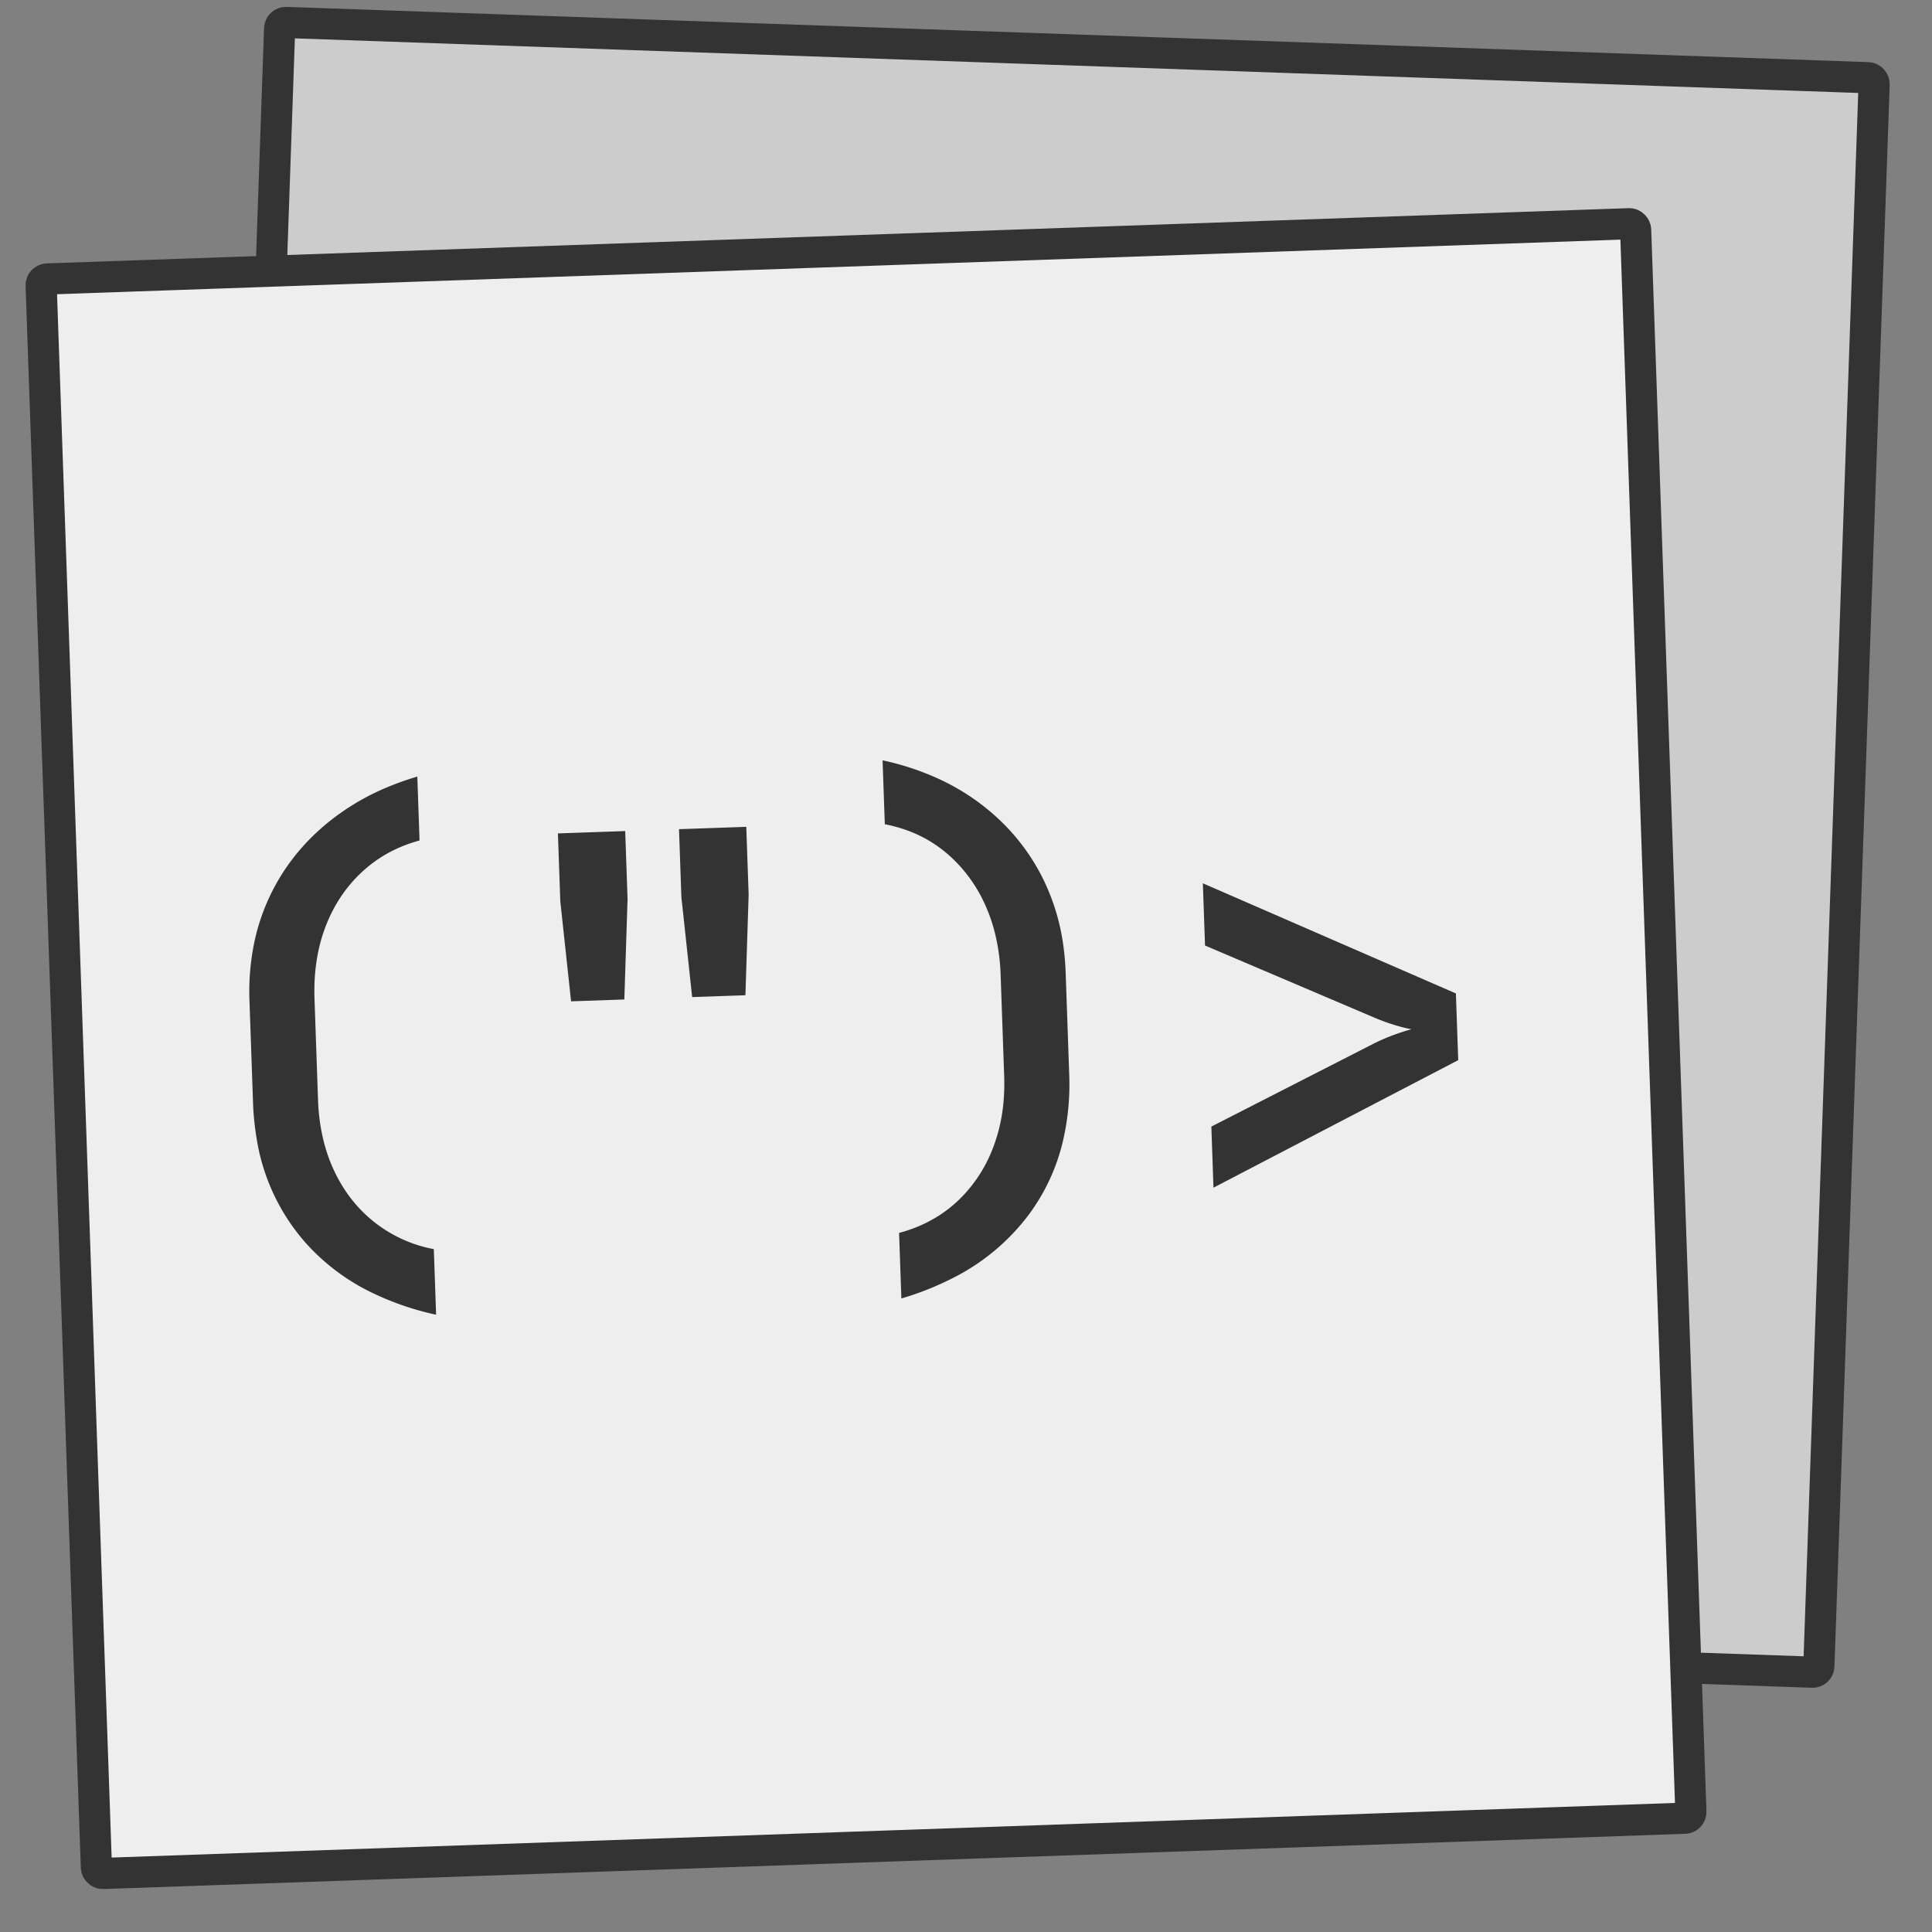 <?xml version="1.0" encoding="UTF-8" standalone="no"?>
<svg
   width="310"
   height="310"
   version="1.1"
   id="svg2"
   sodipodi:docname="penguist.svg"
   inkscape:version="1.3.2 (091e20ef0f, 2023-11-25, custom)"
   xmlns:inkscape="http://www.inkscape.org/namespaces/inkscape"
   xmlns:sodipodi="http://sodipodi.sourceforge.net/DTD/sodipodi-0.dtd"
   xmlns="http://www.w3.org/2000/svg"
   xmlns:svg="http://www.w3.org/2000/svg">
  <rect width="100%" height="100%" fill="#808080" stroke="none"/>
  <defs
     id="defs2" />
  <sodipodi:namedview
     id="namedview2"
     pagecolor="#505050"
     bordercolor="#ffffff"
     borderopacity="1"
     inkscape:showpageshadow="0"
     inkscape:pageopacity="0"
     inkscape:pagecheckerboard="1"
     inkscape:deskcolor="#505050"
     inkscape:zoom="0.91612903"
     inkscape:cx="155"
     inkscape:cy="154.45423"
     inkscape:window-width="1916"
     inkscape:window-height="1029"
     inkscape:window-x="0"
     inkscape:window-y="24"
     inkscape:window-maximized="1"
     inkscape:current-layer="svg2" />
  <rect
     width="256"
     height="256"
     x="45"
     y="2"
     fill="#ccc"
     rx="1"
     stroke="#333"
     stroke-width="5"
     transform="rotate(2)"
     id="rect1" />
  <rect
     width="256"
     height="256"
     x="5"
     y="45"
     fill="#eee"
     rx="1"
     stroke="#333"
     stroke-width="5"
     transform="rotate(-2)"
     id="rect2" />
  <g
     id="svgGroup"
     stroke-linecap="round"
     fill-rule="evenodd"
     fill="#333"
     transform="rotate(-2,3616.93,-1048.812)"
     style="fill:#333333">
    <path
       d="M 102.871,86.4 V 75.87 a 22.446,22.446 0 0 0 6.686,-2.668 20.537,20.537 0 0 0 2.764,-2.012 22.781,22.781 0 0 0 5.983,-8.189 26.267,26.267 0 0 0 0.137,-0.316 27.097,27.097 0 0 0 1.949,-7.566 33.701,33.701 0 0 0 0.211,-3.819 V 35.1 a 32.542,32.542 0 0 0 -0.646,-6.612 26.435,26.435 0 0 0 -1.514,-4.908 23.465,23.465 0 0 0 -4.912,-7.457 22.5,22.5 0 0 0 -1.208,-1.138 q -3.96,-3.465 -9.45,-4.725 V 0 a 43.523,43.523 0 0 1 9.125,3.4 36.179,36.179 0 0 1 5.995,3.845 q 6.3,4.995 9.675,12.06 a 34.743,34.743 0 0 1 3.189,11.794 42.357,42.357 0 0 1 0.186,4.001 v 16.2 a 40.042,40.042 0 0 1 -1.481,11.123 32.101,32.101 0 0 1 -5.854,11.332 34.756,34.756 0 0 1 -12.64,9.736 47.772,47.772 0 0 1 -8.195,2.909 z M 28.171,75.87 V 86.4 A 45.949,45.949 0 0 1 17.92,82.46 34.124,34.124 0 0 1 7.336,73.755 33.083,33.083 0 0 1 0.352,56.933 43.843,43.843 0 0 1 0.001,51.3 V 35.1 A 38.932,38.932 0 0 1 1.175,25.381 33.259,33.259 0 0 1 3.376,19.305 Q 6.751,12.24 13.096,7.245 A 38.589,38.589 0 0 1 23.955,1.297 46.833,46.833 0 0 1 28.171,0 v 10.26 q -5.4,1.26 -9.405,4.725 -4.005,3.465 -6.165,8.595 -2.16,5.13 -2.16,11.52 v 16.2 a 31.677,31.677 0 0 0 0.674,6.659 26.027,26.027 0 0 0 1.486,4.726 q 2.16,5.085 6.165,8.505 a 21.9,21.9 0 0 0 9.362,4.67 25.503,25.503 0 0 0 0.043,0.01 z m 165.33,-24.57 -39.96,19.08 v -9.81 l 26.55,-12.42 a 33.453,33.453 0 0 1 2.595,-1.044 28.981,28.981 0 0 1 0.915,-0.306 q 1.309,-0.413 2.143,-0.616 a 11.862,11.862 0 0 1 0.467,-0.104 q -0.894,-0.162 -2.373,-0.654 a 40.691,40.691 0 0 1 -0.327,-0.111 q -1.71,-0.585 -3.42,-1.395 L 153.541,31.5 v -9.99 l 39.96,19.08 z M 79.561,36.9 h -8.55 L 69.841,20.79 V 9.9 h 10.8 v 10.89 z m -19.44,0 h -8.55 L 50.401,20.79 V 9.9 h 10.8 v 10.89 z"
       vector-effect="non-scaling-stroke"
       id="path2" />
  </g>
</svg>
